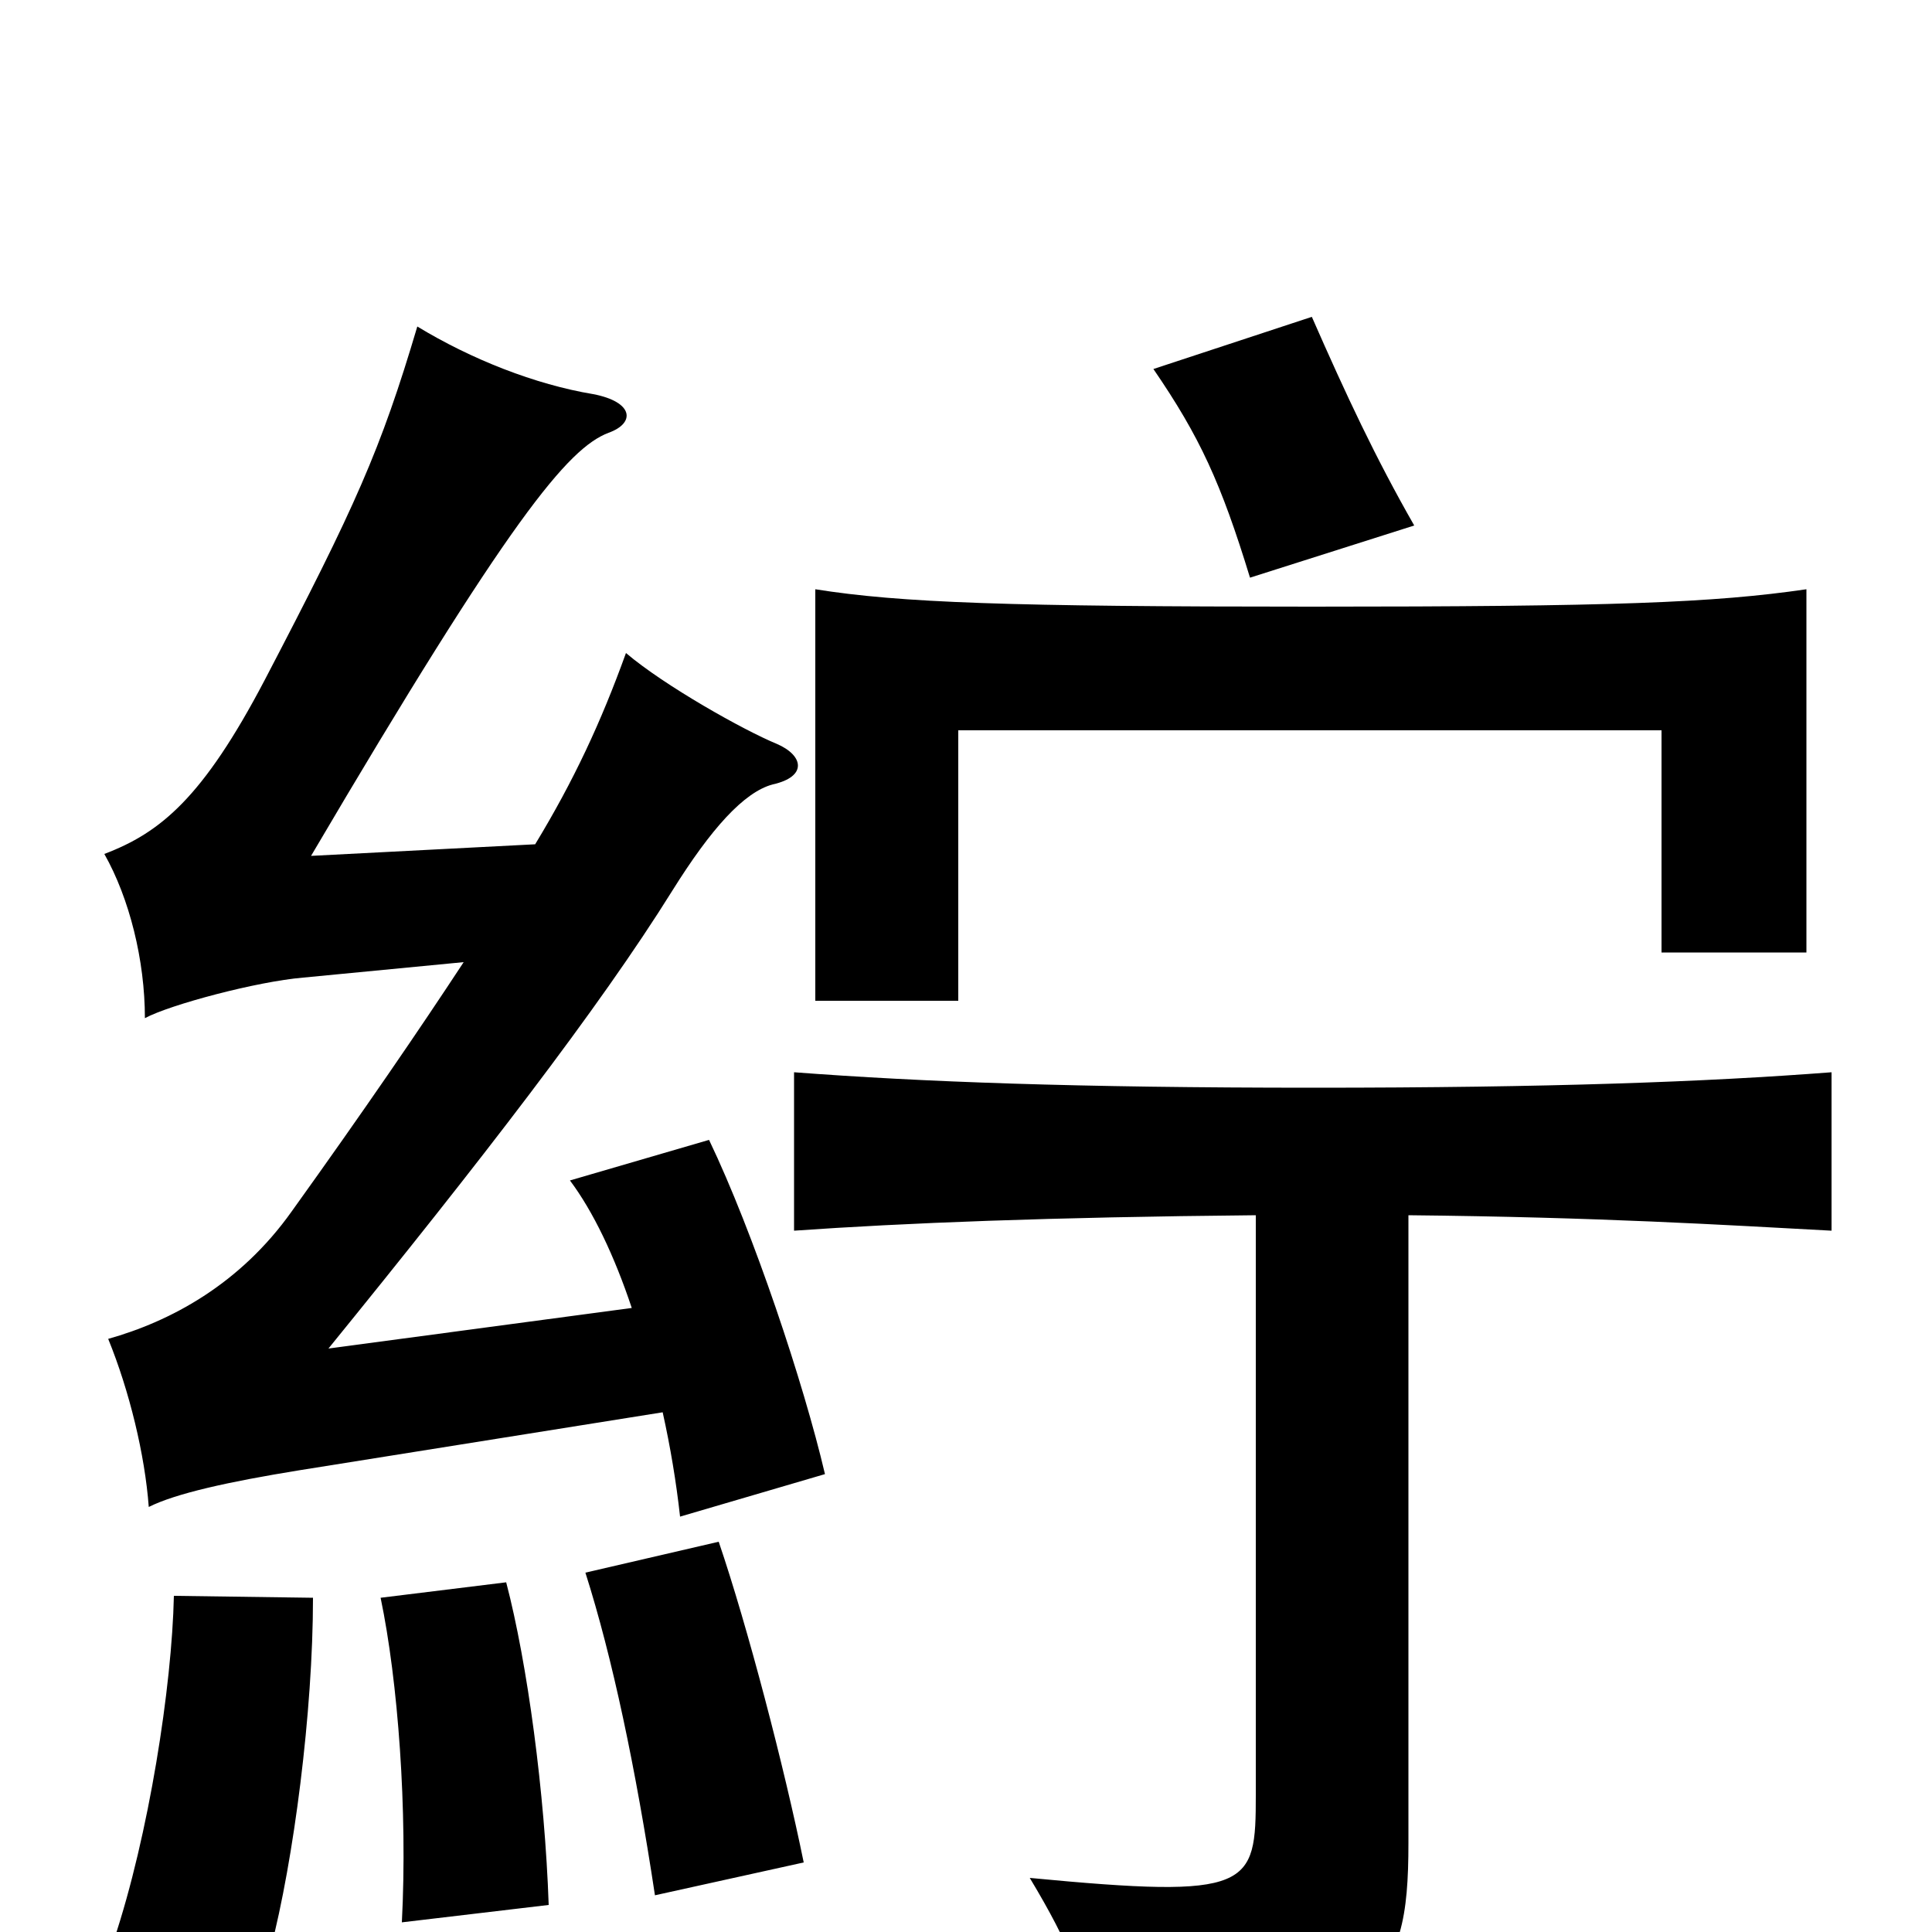 <svg xmlns="http://www.w3.org/2000/svg" viewBox="0 -1000 1000 1000">
	<path fill="#000000" d="M162 -173L90 -174C89 -127 77 -50 59 4L140 9C152 -37 162 -114 162 -173ZM284 -14C282 -72 273 -139 262 -181L197 -173C206 -130 211 -63 208 -5ZM416 -36C406 -85 387 -158 372 -202L303 -186C317 -142 329 -85 339 -19ZM240 -502C217 -467 189 -426 151 -373C124 -335 88 -316 56 -307C67 -280 75 -247 77 -220C91 -227 118 -233 155 -239L343 -269C347 -251 350 -233 352 -215L427 -237C416 -284 390 -362 367 -410L295 -389C307 -373 318 -350 327 -323L170 -302C248 -398 310 -478 348 -539C368 -571 385 -590 400 -594C418 -598 416 -609 402 -615C385 -622 344 -645 324 -662C311 -626 297 -596 277 -563L161 -557C264 -732 294 -768 315 -776C329 -781 328 -792 307 -796C277 -801 244 -814 216 -831C197 -767 184 -738 137 -648C105 -587 83 -569 54 -558C67 -535 75 -503 75 -473C88 -480 133 -492 157 -494ZM729 -371C828 -370 892 -366 948 -363V-445C883 -440 802 -437 680 -437C557 -437 477 -440 411 -445V-363C468 -367 543 -370 650 -371V-71C650 -23 648 -17 533 -28C554 7 562 27 570 66C714 47 729 29 729 -46ZM935 -507V-695C887 -688 835 -686 679 -686C522 -686 466 -688 422 -695V-482H496V-622H860V-507ZM732 -728C712 -763 697 -795 679 -836L597 -809C621 -774 632 -750 647 -701Z"/>
</svg>